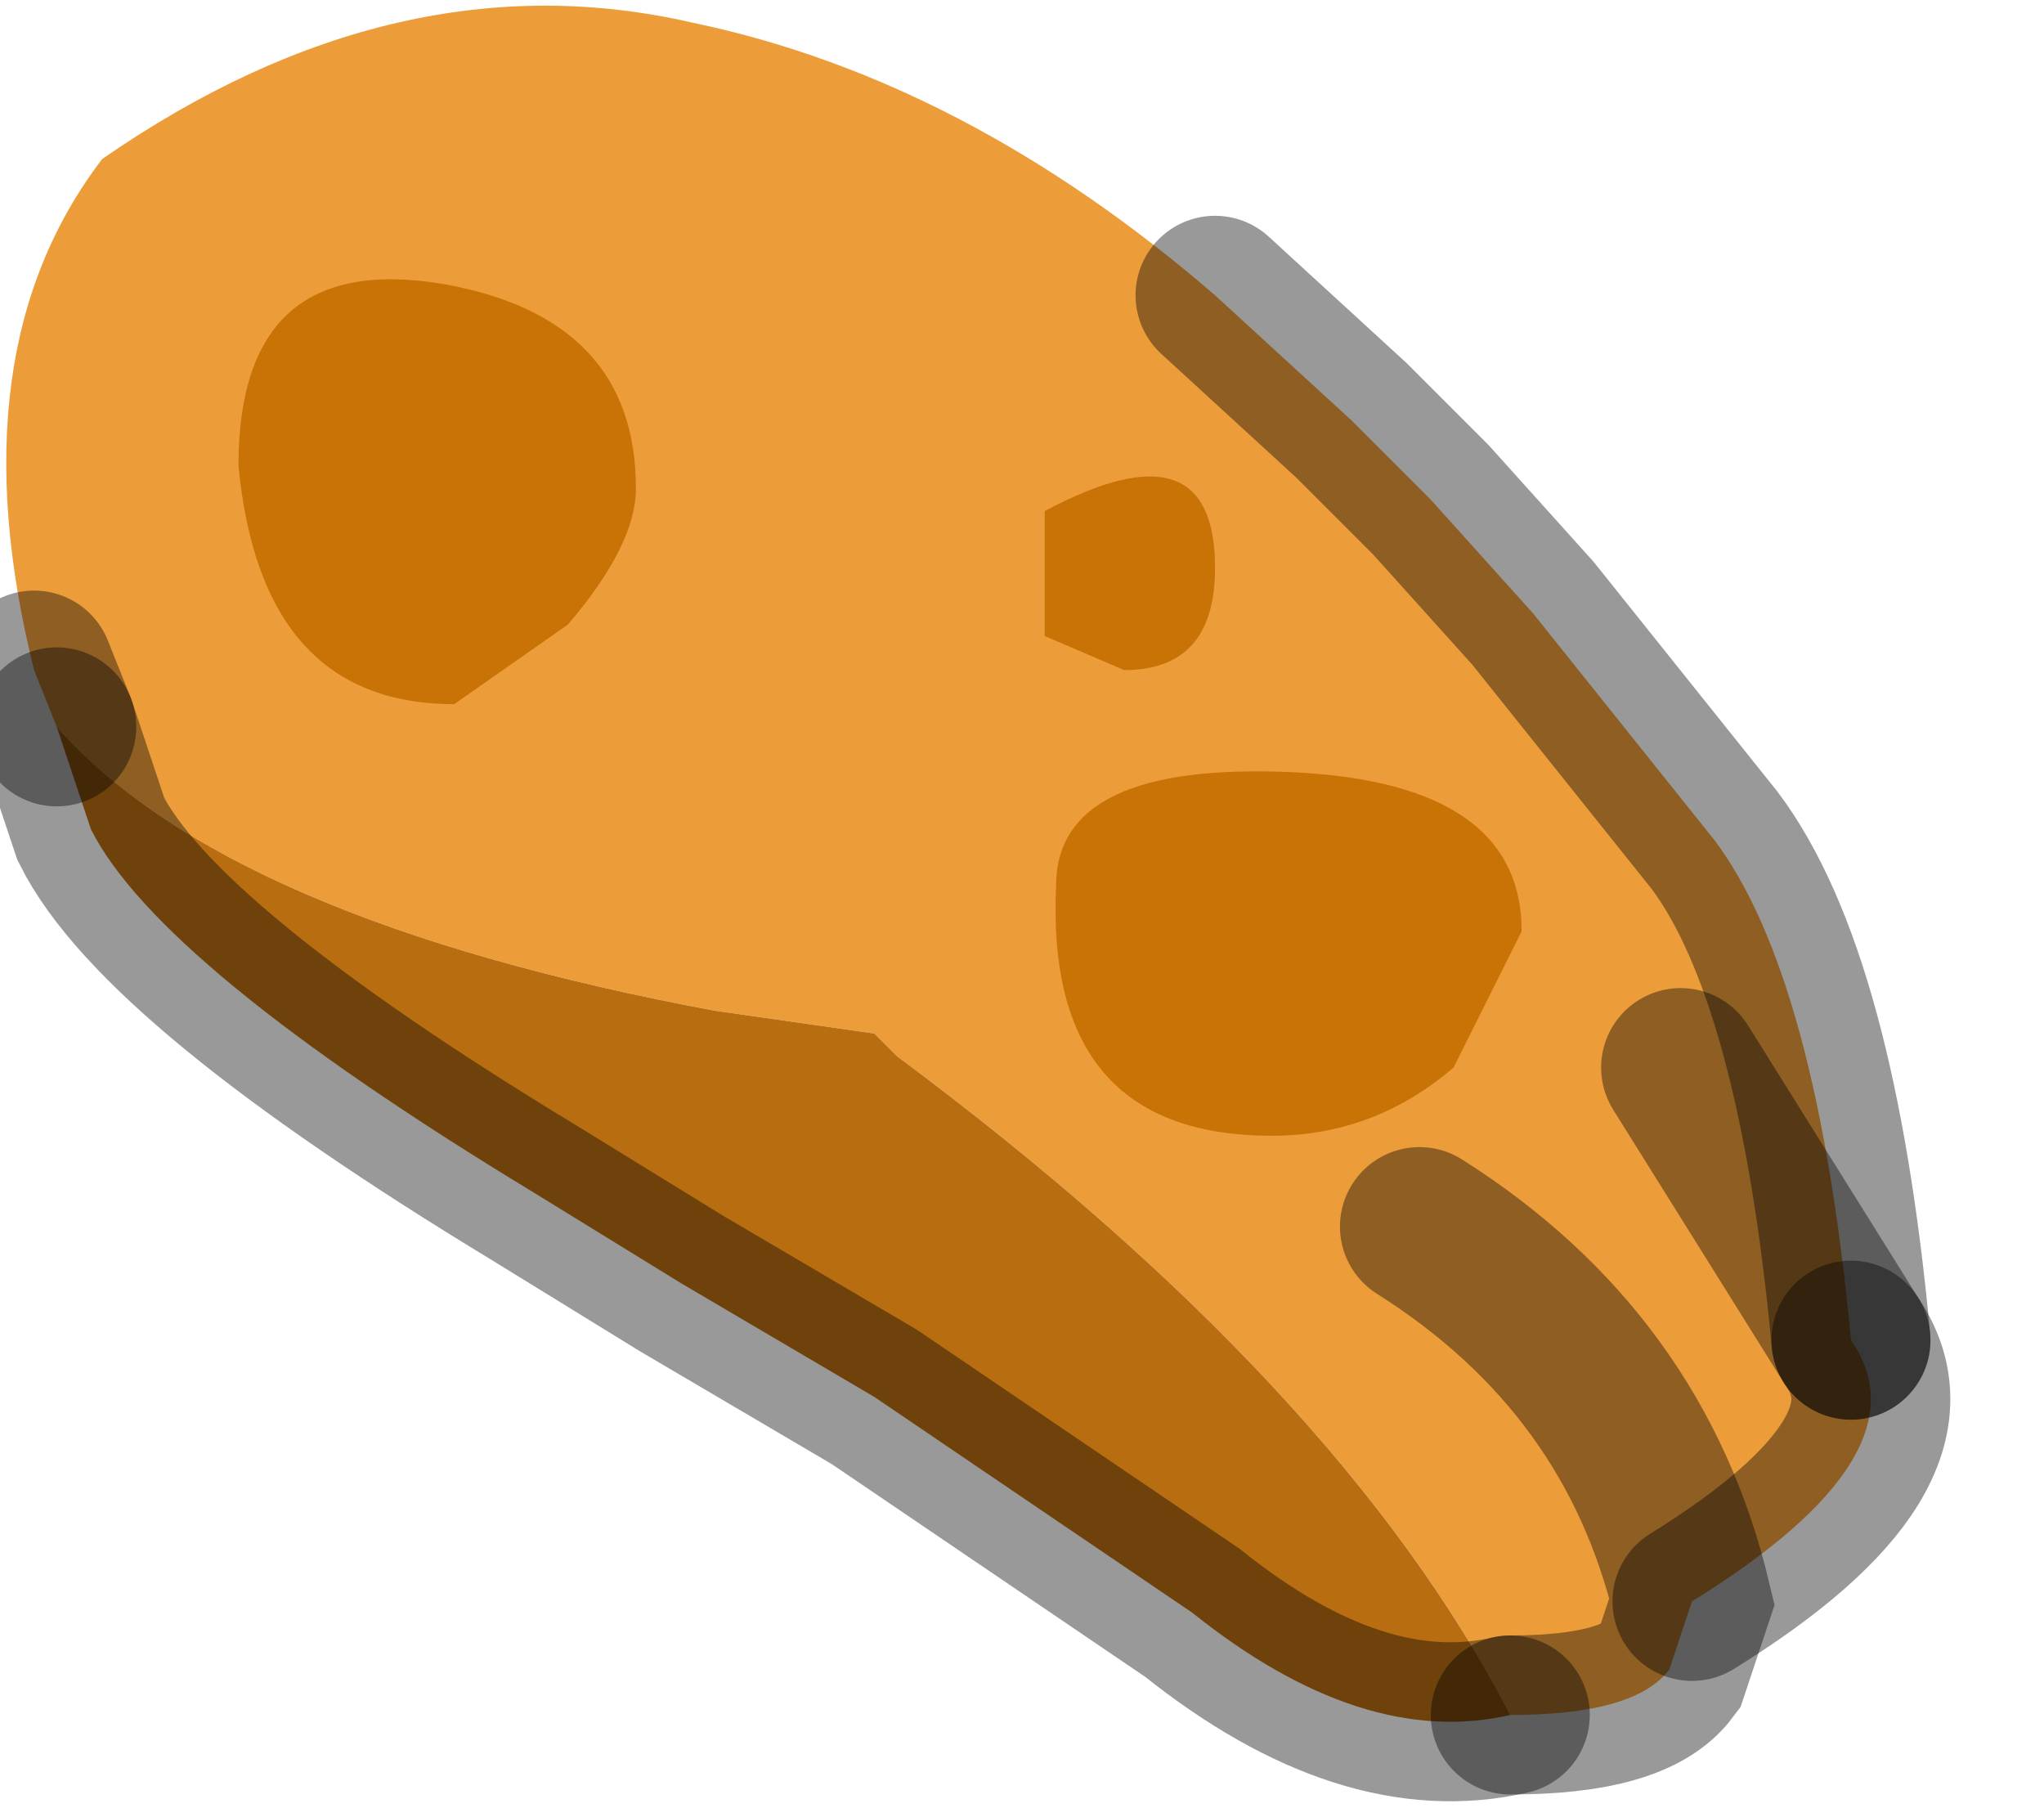 <?xml version="1.0" encoding="utf-8"?>
<svg version="1.1" id="Layer_1"
xmlns="http://www.w3.org/2000/svg"
xmlns:xlink="http://www.w3.org/1999/xlink"
width="9px" height="8px"
xml:space="preserve">
<g id="PathID_1796" transform="matrix(1, 0, 0, 1, 3.95, 3.8)">
<path style="fill:#EC9D3A;fill-opacity:1" d="M3.45 0.9L4.2 2.1Q4.55 2.6 3.5 3.25Q3.25 2.2 2.3 1.6Q3.25 2.2 3.5 3.25L3.4 3.55Q3.25 3.75 2.7 3.75Q1.95 2.3 0 0.85L-0.1 0.75L-0.8 0.65Q-2.95 0.25 -3.7 -0.6L-3.8 -0.85Q-4.15 -2.25 -3.5 -3.1Q-2.2 -4 -0.9 -3.7Q0.3 -3.45 1.4 -2.5L2 -1.95L2.3 -1.65L2.35 -1.6L2.8 -1.1L3.6 -0.1Q4.05 0.5 4.2 2.1L3.45 0.9" />
<path style="fill:#B86E10;fill-opacity:1" d="M-3.7 -0.6Q-2.95 0.25 -0.8 0.65L-0.1 0.75L0 0.85Q1.95 2.3 2.7 3.75Q2.05 3.9 1.3 3.3L-0.1 2.35L-0.95 1.85L-1.6 1.45Q-3.25 0.45 -3.55 -0.15L-3.7 -0.6" />
<path style="fill:none;stroke-width:0.7;stroke-linecap:round;stroke-linejoin:miter;stroke-miterlimit:5;stroke:#000000;stroke-opacity:0.4" d="M4.2 2.1Q4.05 0.5 3.6 -0.1L2.8 -1.1L2.35 -1.6L2.3 -1.65L2 -1.95L1.4 -2.5" />
<path style="fill:none;stroke-width:0.7;stroke-linecap:round;stroke-linejoin:miter;stroke-miterlimit:5;stroke:#000000;stroke-opacity:0.4" d="M-3.8 -0.85L-3.7 -0.6" />
<path style="fill:none;stroke-width:0.7;stroke-linecap:round;stroke-linejoin:miter;stroke-miterlimit:5;stroke:#000000;stroke-opacity:0.4" d="M2.7 3.75Q3.25 3.75 3.4 3.55L3.5 3.25Q3.25 2.2 2.3 1.6" />
<path style="fill:none;stroke-width:0.7;stroke-linecap:round;stroke-linejoin:miter;stroke-miterlimit:5;stroke:#000000;stroke-opacity:0.4" d="M4.2 2.1L3.45 0.9" />
<path style="fill:none;stroke-width:0.7;stroke-linecap:round;stroke-linejoin:miter;stroke-miterlimit:5;stroke:#000000;stroke-opacity:0.4" d="M3.5 3.25Q4.55 2.6 4.2 2.1" />
<path style="fill:none;stroke-width:0.7;stroke-linecap:round;stroke-linejoin:miter;stroke-miterlimit:5;stroke:#000000;stroke-opacity:0.4" d="M2.7 3.75Q2.05 3.9 1.3 3.3L-0.1 2.35L-0.95 1.85L-1.6 1.45Q-3.25 0.45 -3.55 -0.15L-3.7 -0.6" />
</g>
<g id="PathID_1797" transform="matrix(1, 0, 0, 1, 3.95, 3.8)">
<path style="fill:#C97205;fill-opacity:1" d="M0.65 -1.55Q1.4 -1.95 1.4 -1.3Q1.4 -0.85 1 -0.85L0.65 -1L0.65 -1.55M2.45 0.9Q2.1 1.2 1.65 1.2Q0.65 1.2 0.7 0.1Q0.7 -0.45 1.75 -0.4Q2.75 -0.35 2.75 0.3L2.45 0.9M-1.95 -0.7Q-2.8 -0.7 -2.9 -1.75Q-2.9 -2.7 -2 -2.55Q-1.15 -2.4 -1.15 -1.65Q-1.15 -1.4 -1.45 -1.05L-1.95 -0.7" />
</g>
</svg>
